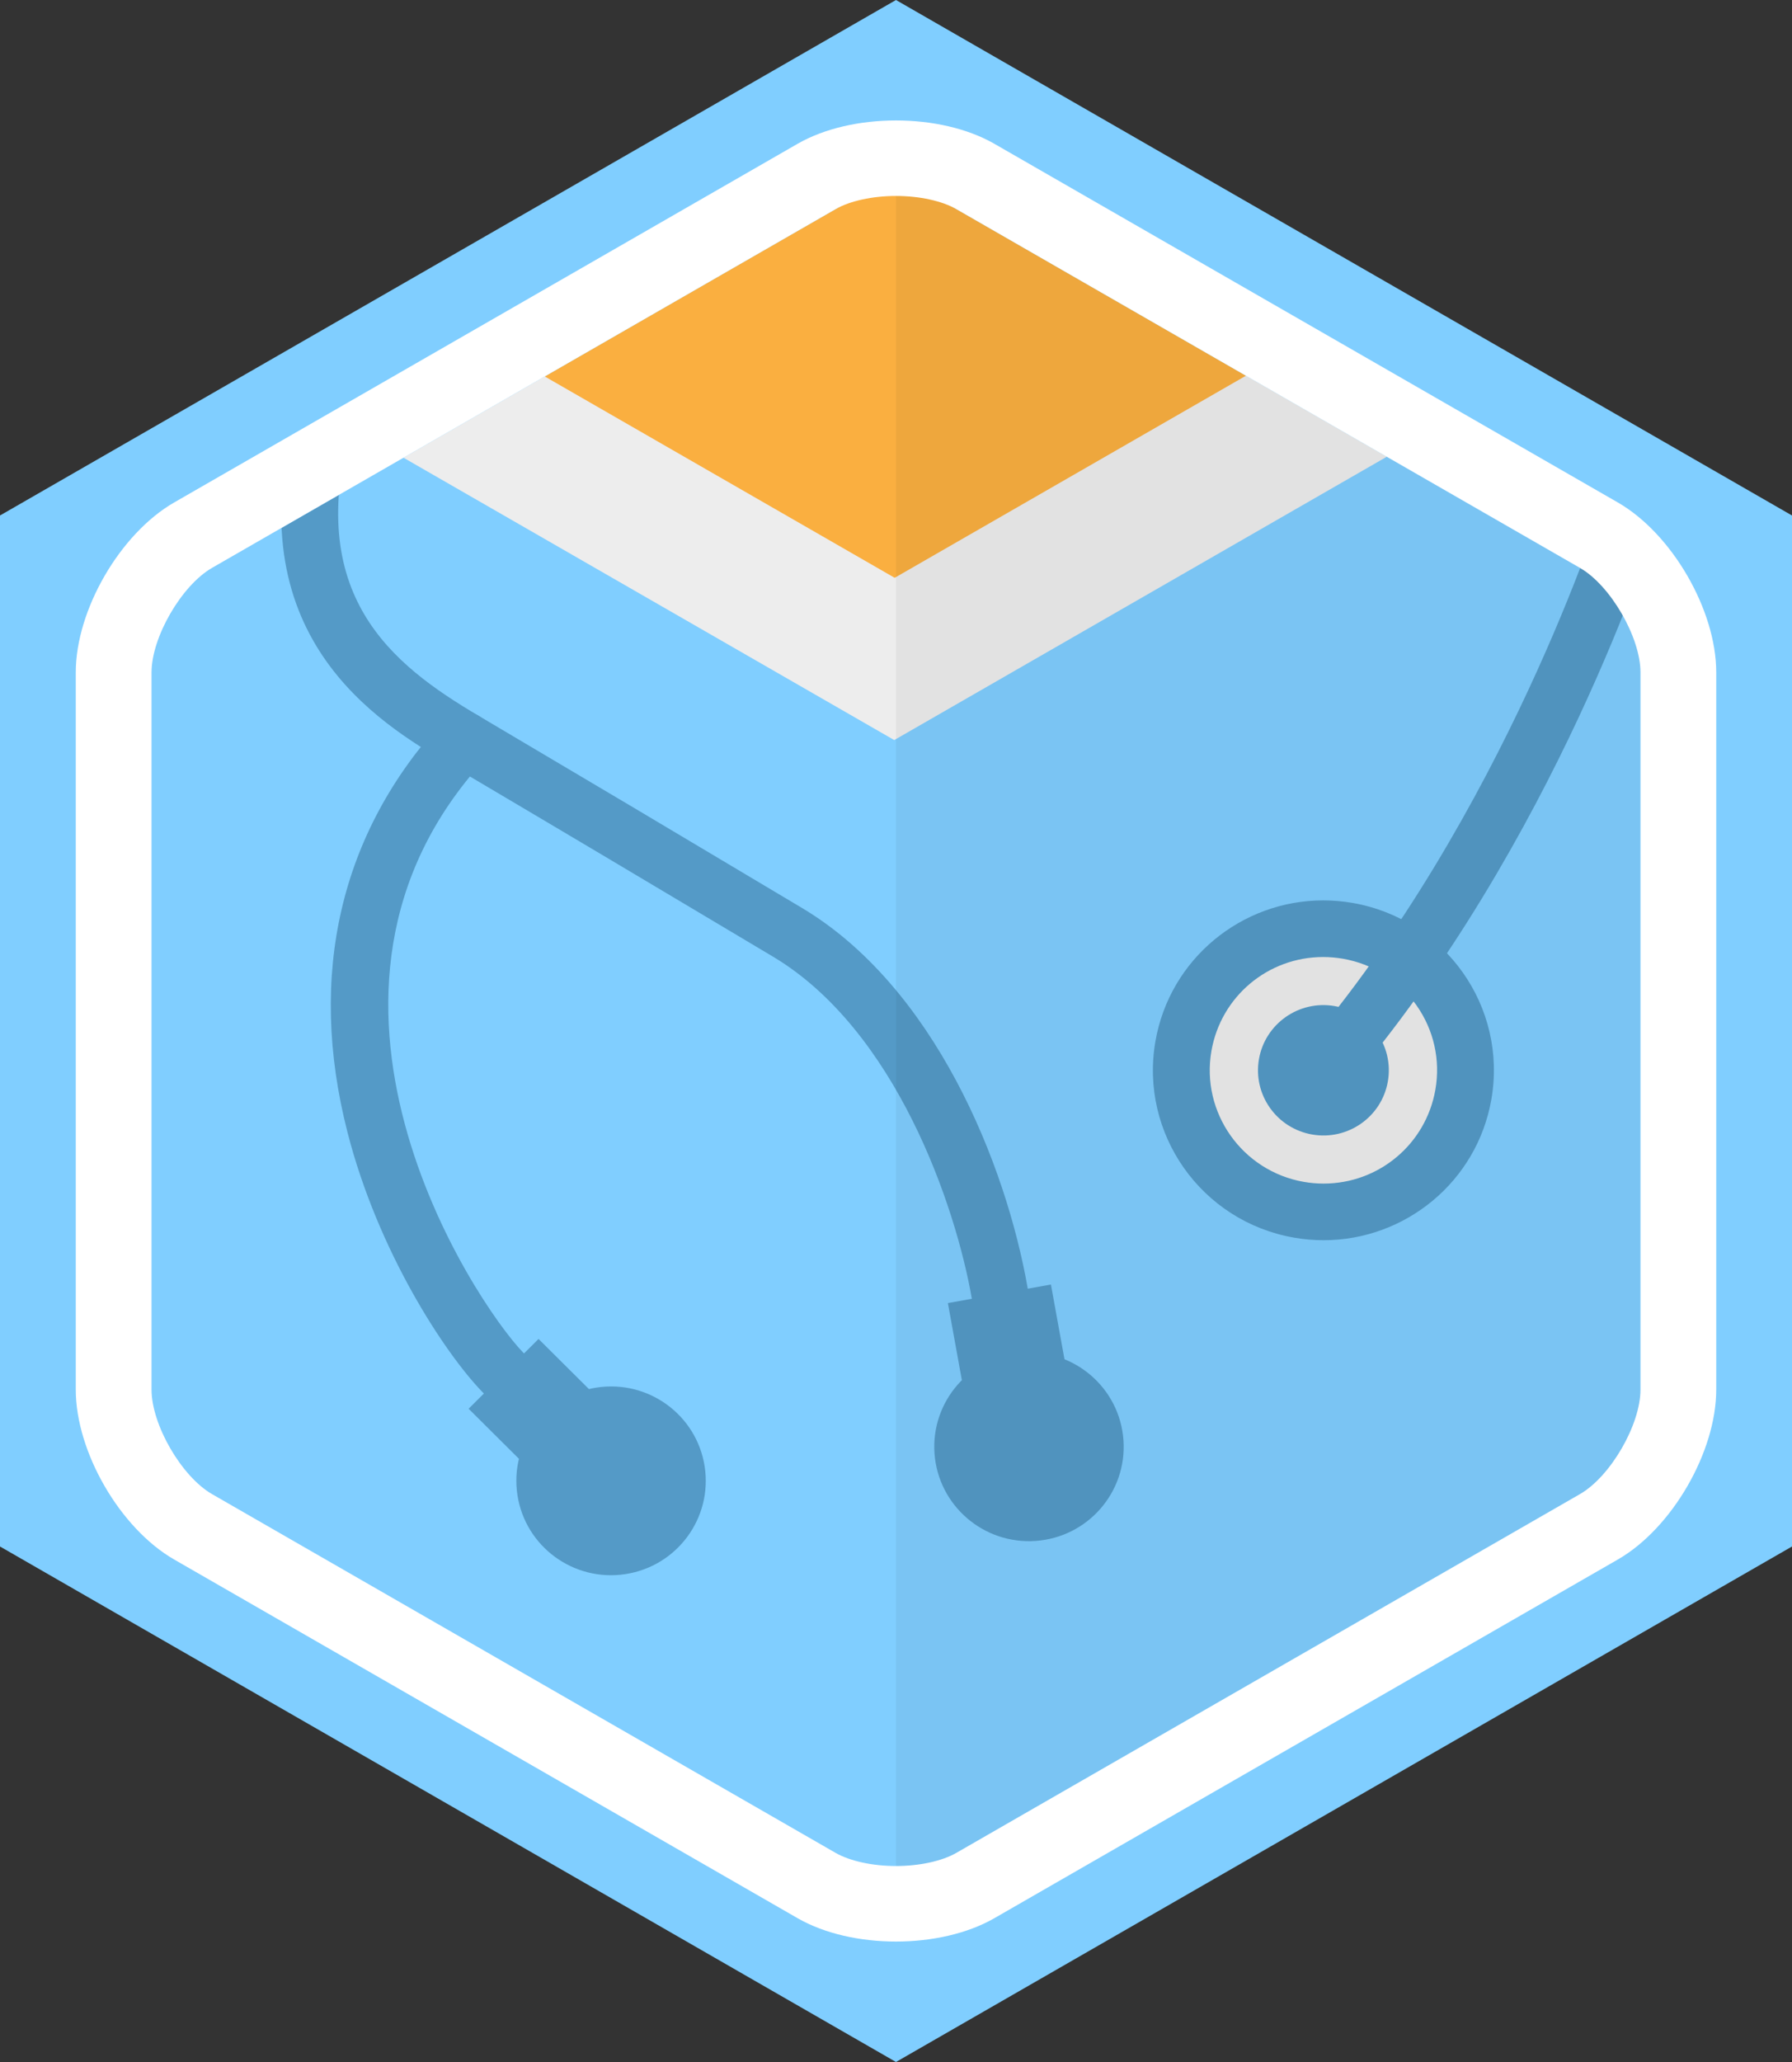 <?xml version="1.0" encoding="utf-8"?>
<!-- Generator: Adobe Illustrator 16.0.0, SVG Export Plug-In . SVG Version: 6.00 Build 0)  -->
<!DOCTYPE svg PUBLIC "-//W3C//DTD SVG 1.1//EN" "http://www.w3.org/Graphics/SVG/1.1/DTD/svg11.dtd">
<svg version="1.1" id="Layer_1" xmlns="http://www.w3.org/2000/svg" xmlns:xlink="http://www.w3.org/1999/xlink" x="0px" y="0px"
	 width="200px" height="230px" viewBox="0 0 200 230" enable-background="new 0 0 200 230" xml:space="preserve">
<rect x="0" y="0" width="200" height="230" fill="#333333" stroke="none"/>
<g>
	<polygon fill="#80CEFF" points="99.998,9.725 8.457,62.362 8.457,115 8.457,167.637 99.998,220.274 191.544,167.637 191.544,115 
		191.544,62.362 	"/>
</g>
<g>
	<polygon fill="#EDEDED" points="99.998,9.725 45.624,44.634 41.929,49.269 99.803,82.549 157.686,49.272 153.994,46.949 	"/>
</g>
<g>
	<polygon fill="#FAAF40" points="99.998,9.725 59.136,35.957 59.136,41.036 99.851,64.451 140.574,41.036 140.574,40.456 	"/>
</g>
<g>
	<g>
		<path fill="#EDEDED" d="M147.722,135.179c-0.91,0-1.833-0.08-2.739-0.236c-8.611-1.495-14.4-9.687-12.903-18.265
			c1.325-7.583,7.885-13.088,15.598-13.088c0.91,0,1.833,0.08,2.739,0.237c4.175,0.723,7.814,3.02,10.253,6.47
			c2.438,3.448,3.379,7.637,2.654,11.792c-1.325,7.583-7.886,13.09-15.599,13.09C147.722,135.179,147.725,135.179,147.722,135.179z"
			/>
	</g>
	<g>
		<path fill="#549AC7" d="M147.677,106.748c0.73,0,1.468,0.065,2.196,0.19c3.339,0.579,6.252,2.417,8.202,5.176
			c1.949,2.758,2.705,6.109,2.123,9.433c-1.06,6.068-6.306,10.473-12.477,10.473c-0.729,0-1.468-0.063-2.194-0.189
			c-6.892-1.196-11.522-7.75-10.322-14.613C136.264,111.152,141.51,106.748,147.677,106.748 M147.677,100.432
			c-9.078,0-17.113,6.493-18.722,15.705c-1.8,10.31,5.133,20.121,15.484,21.916c1.103,0.191,2.201,0.284,3.282,0.284
			c9.082,0,17.117-6.493,18.726-15.707c1.801-10.31-5.133-20.122-15.488-21.915C149.856,100.524,148.759,100.432,147.677,100.432
			L147.677,100.432z"/>
	</g>
</g>
<g>
	<path fill="#549AC7" d="M104.297,162.112c0.409,5.802,5.463,10.176,11.284,9.767c5.826-0.407,10.214-5.44,9.805-11.239
		c-0.408-5.8-5.461-10.172-11.286-9.765C108.277,151.282,103.888,156.313,104.297,162.112z"/>
</g>
<g>
	<path fill="#549AC7" d="M57.75,166.77c0.884,5.747,6.277,9.692,12.046,8.812c5.772-0.88,9.733-6.253,8.851-12
		c-0.883-5.747-6.276-9.692-12.048-8.812C60.829,155.647,56.866,161.022,57.75,166.77z"/>
</g>
<g>
	<path fill="#549AC7" d="M147.699,122.541c-0.729,0-1.46-0.248-2.057-0.756c-1.333-1.134-1.49-3.126-0.353-4.452
		c22.689-26.468,33.505-60.755,33.612-61.098c0.519-1.665,2.292-2.597,3.966-2.084c1.673,0.516,2.61,2.284,2.092,3.951
		c-0.45,1.452-11.315,35.884-34.848,63.332C149.485,122.165,148.596,122.541,147.699,122.541z"/>
</g>
<g>
	<polygon fill="#549AC7" points="72.142,161.316 64.339,169.103 52.301,157.134 60.105,149.348 	"/>
</g>
<g>
	<polygon fill="#549AC7" points="120.402,160.42 108.9,162.492 105.792,145.349 117.291,143.277 	"/>
</g>
<g>
	<path fill="#549AC7" d="M68.197,168.334c-0.786,0-1.574-0.29-2.188-0.874c-0.052-0.049-5.205-4.953-12.222-12.244
		c-4.161-4.324-11.593-15.598-15.009-28.935c-4.495-17.548-0.805-33.408,10.673-45.867c1.185-1.283,3.19-1.372,4.481-0.192
		s1.377,3.178,0.193,4.463c-24.015,26.067-1.237,60.466,4.242,66.16c6.912,7.182,11.971,11.999,12.022,12.047
		c1.267,1.205,1.314,3.203,0.104,4.466C69.87,168.007,69.035,168.334,68.197,168.334z"/>
</g>
<g>
	<path fill="#549AC7" d="M114.84,164.536c-1.446,0-2.754-0.991-3.09-2.455c-0.05-0.224-1.274-5.597-3.278-17.175
		c-1.788-10.351-8.487-30.046-22.243-38.224l-8.2-4.884c-6.324-3.77-12.875-7.677-27.86-16.532
		c-7.854-4.641-24.195-14.299-16.985-39.83c0.476-1.679,2.234-2.652,3.911-2.185c1.686,0.472,2.668,2.216,2.194,3.896
		c-5.436,19.251,4.437,26.966,14.117,32.687c14.996,8.863,21.552,12.772,27.879,16.545l8.195,4.88
		c14.708,8.745,22.792,28.402,25.242,42.575c1.97,11.381,3.2,16.79,3.213,16.844c0.388,1.7-0.682,3.393-2.389,3.779
		C115.309,164.512,115.073,164.536,114.84,164.536z"/>
</g>
<g>
	<path fill="#549AC7" d="M140.509,118.137c-0.691,3.959,1.97,7.722,5.941,8.41c3.973,0.687,7.755-1.96,8.444-5.918
		c0.691-3.956-1.97-7.723-5.942-8.409C144.98,111.531,141.198,114.181,140.509,118.137z"/>
</g>
<g opacity="0.05">
	<polygon points="99.998,9.725 99.998,220.274 191.54,167.637 191.54,115 191.54,62.362 	"/>
</g>
<g>
	<path fill="#80CEFF" d="M99.998,230L0,172.5V57.499L99.998,0L200,57.499V172.5L99.998,230z M16.913,162.774l83.085,47.774
		l83.09-47.774v-95.55l-83.09-47.775L16.913,67.225V162.774z"/>
</g>
<g>
	<path fill="#FFFFFF" d="M99.998,21.858c2.623,0,5.148,0.552,6.756,1.478L176.33,63.34c3.411,1.96,6.758,7.733,6.758,11.655v27.372
		v25.266v27.371c0,3.921-3.347,9.694-6.758,11.656l-69.578,40.005c-1.606,0.925-4.134,1.476-6.754,1.476
		c-2.622,0-5.148-0.551-6.757-1.476L23.671,166.66c-3.411-1.962-6.758-7.735-6.758-11.656v-27.371v-25.266V74.995
		c0-3.922,3.347-9.695,6.757-11.656l69.57-40.003C94.849,22.41,97.375,21.858,99.998,21.858 M99.998,13.436
		c-3.982,0-7.964,0.868-10.985,2.605L19.441,56.045C13.4,59.52,8.457,68.047,8.457,74.995v27.372c0,6.948,0,18.318,0,25.266v27.371
		c0,6.948,4.943,15.475,10.985,18.949l69.571,40.005c3.021,1.737,7.003,2.607,10.985,2.607c3.981,0,7.963-0.87,10.984-2.607
		l69.577-40.005c6.043-3.475,10.985-12.001,10.985-18.949v-27.371c0-6.948,0-18.318,0-25.266V74.995
		c0-6.948-4.942-15.476-10.985-18.95l-69.577-40.004C107.961,14.304,103.979,13.436,99.998,13.436L99.998,13.436z"/>
</g>
</svg>
